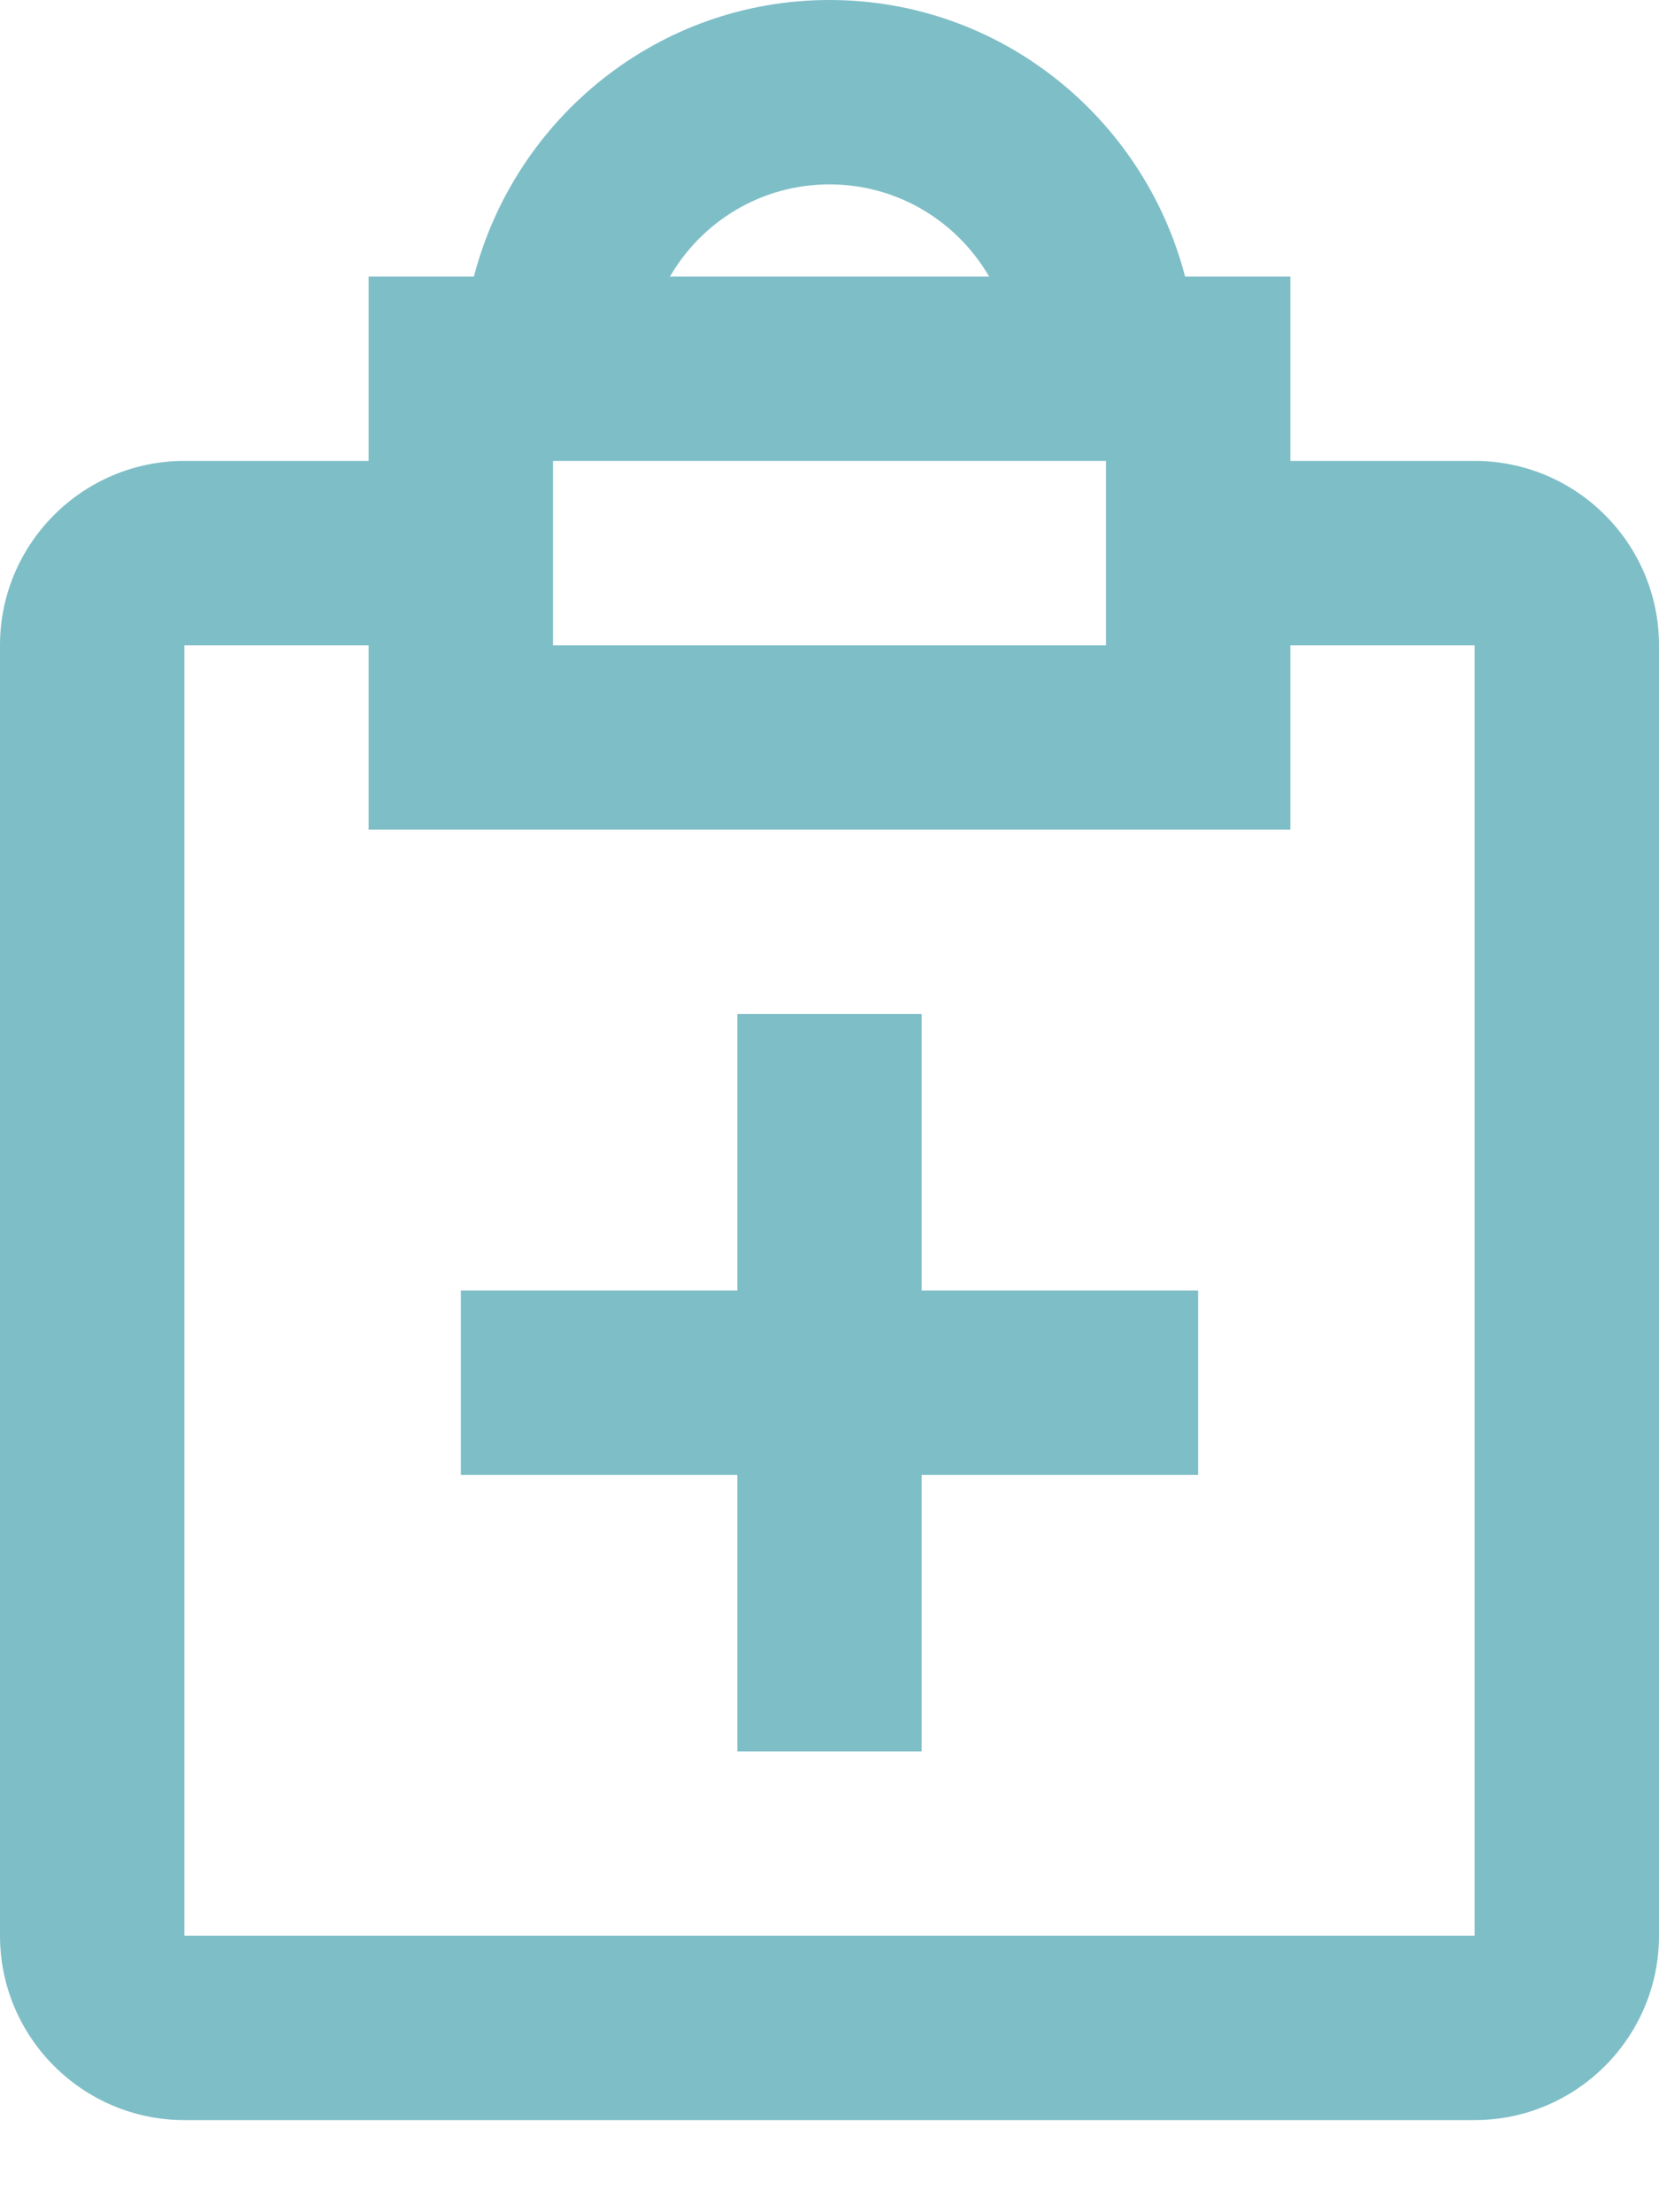 <svg width="15px" height="20px" viewBox="0 0 15 20" version="1.1" xmlns="http://www.w3.org/2000/svg" xmlns:xlink="http://www.w3.org/1999/xlink">
    <g id="Page-1" stroke="none" stroke-width="1" fill="none" fill-rule="evenodd">
        <g id="Results-frontpage-Copy-2" transform="translate(-160, -474)" fill="#7EBEC7">
            <g id="Top-pic" transform="translate(0, 110)">
                <g id="velg-register" transform="translate(130, 340)">
                    <g id="Fill-879-+-Fill-880" transform="translate(30, 24)">
                        <polygon id="Fill-879" points="8.333 9.167 6.667 9.167 6.667 11.667 4.167 11.667 4.167 13.334 6.667 13.334 6.667 15.834 8.333 15.834 8.333 13.334 10.833 13.334 10.833 11.667 8.333 11.667"></polygon>
                        <path d="M13.333,17.5 L1.667,17.5 L1.667,5.834 L3.333,5.834 L3.333,7.5 L11.667,7.5 L11.667,5.834 L13.333,5.834 L13.333,17.5 Z M5,4.167 L10,4.167 L10,5.834 L5,5.834 L5,4.167 Z M7.5,1.667 C8.116,1.667 8.654,2.002 8.943,2.5 L6.058,2.5 C6.346,2.002 6.884,1.667 7.5,1.667 L7.5,1.667 Z M13.333,4.167 L11.667,4.167 L11.667,2.5 L10.715,2.5 C10.342,1.067 9.048,0 7.5,0 C5.952,0 4.657,1.067 4.285,2.5 L3.333,2.5 L3.333,4.167 L1.667,4.167 C0.748,4.167 0,4.915 0,5.834 L0,17.5 C0,18.419 0.748,19.167 1.667,19.167 L13.333,19.167 C14.252,19.167 15,18.419 15,17.5 L15,5.834 C15,4.915 14.252,4.167 13.333,4.167 L13.333,4.167 Z" id="Fill-880"></path>
                    </g>
                </g>
            </g>
        </g>
    </g>
</svg>